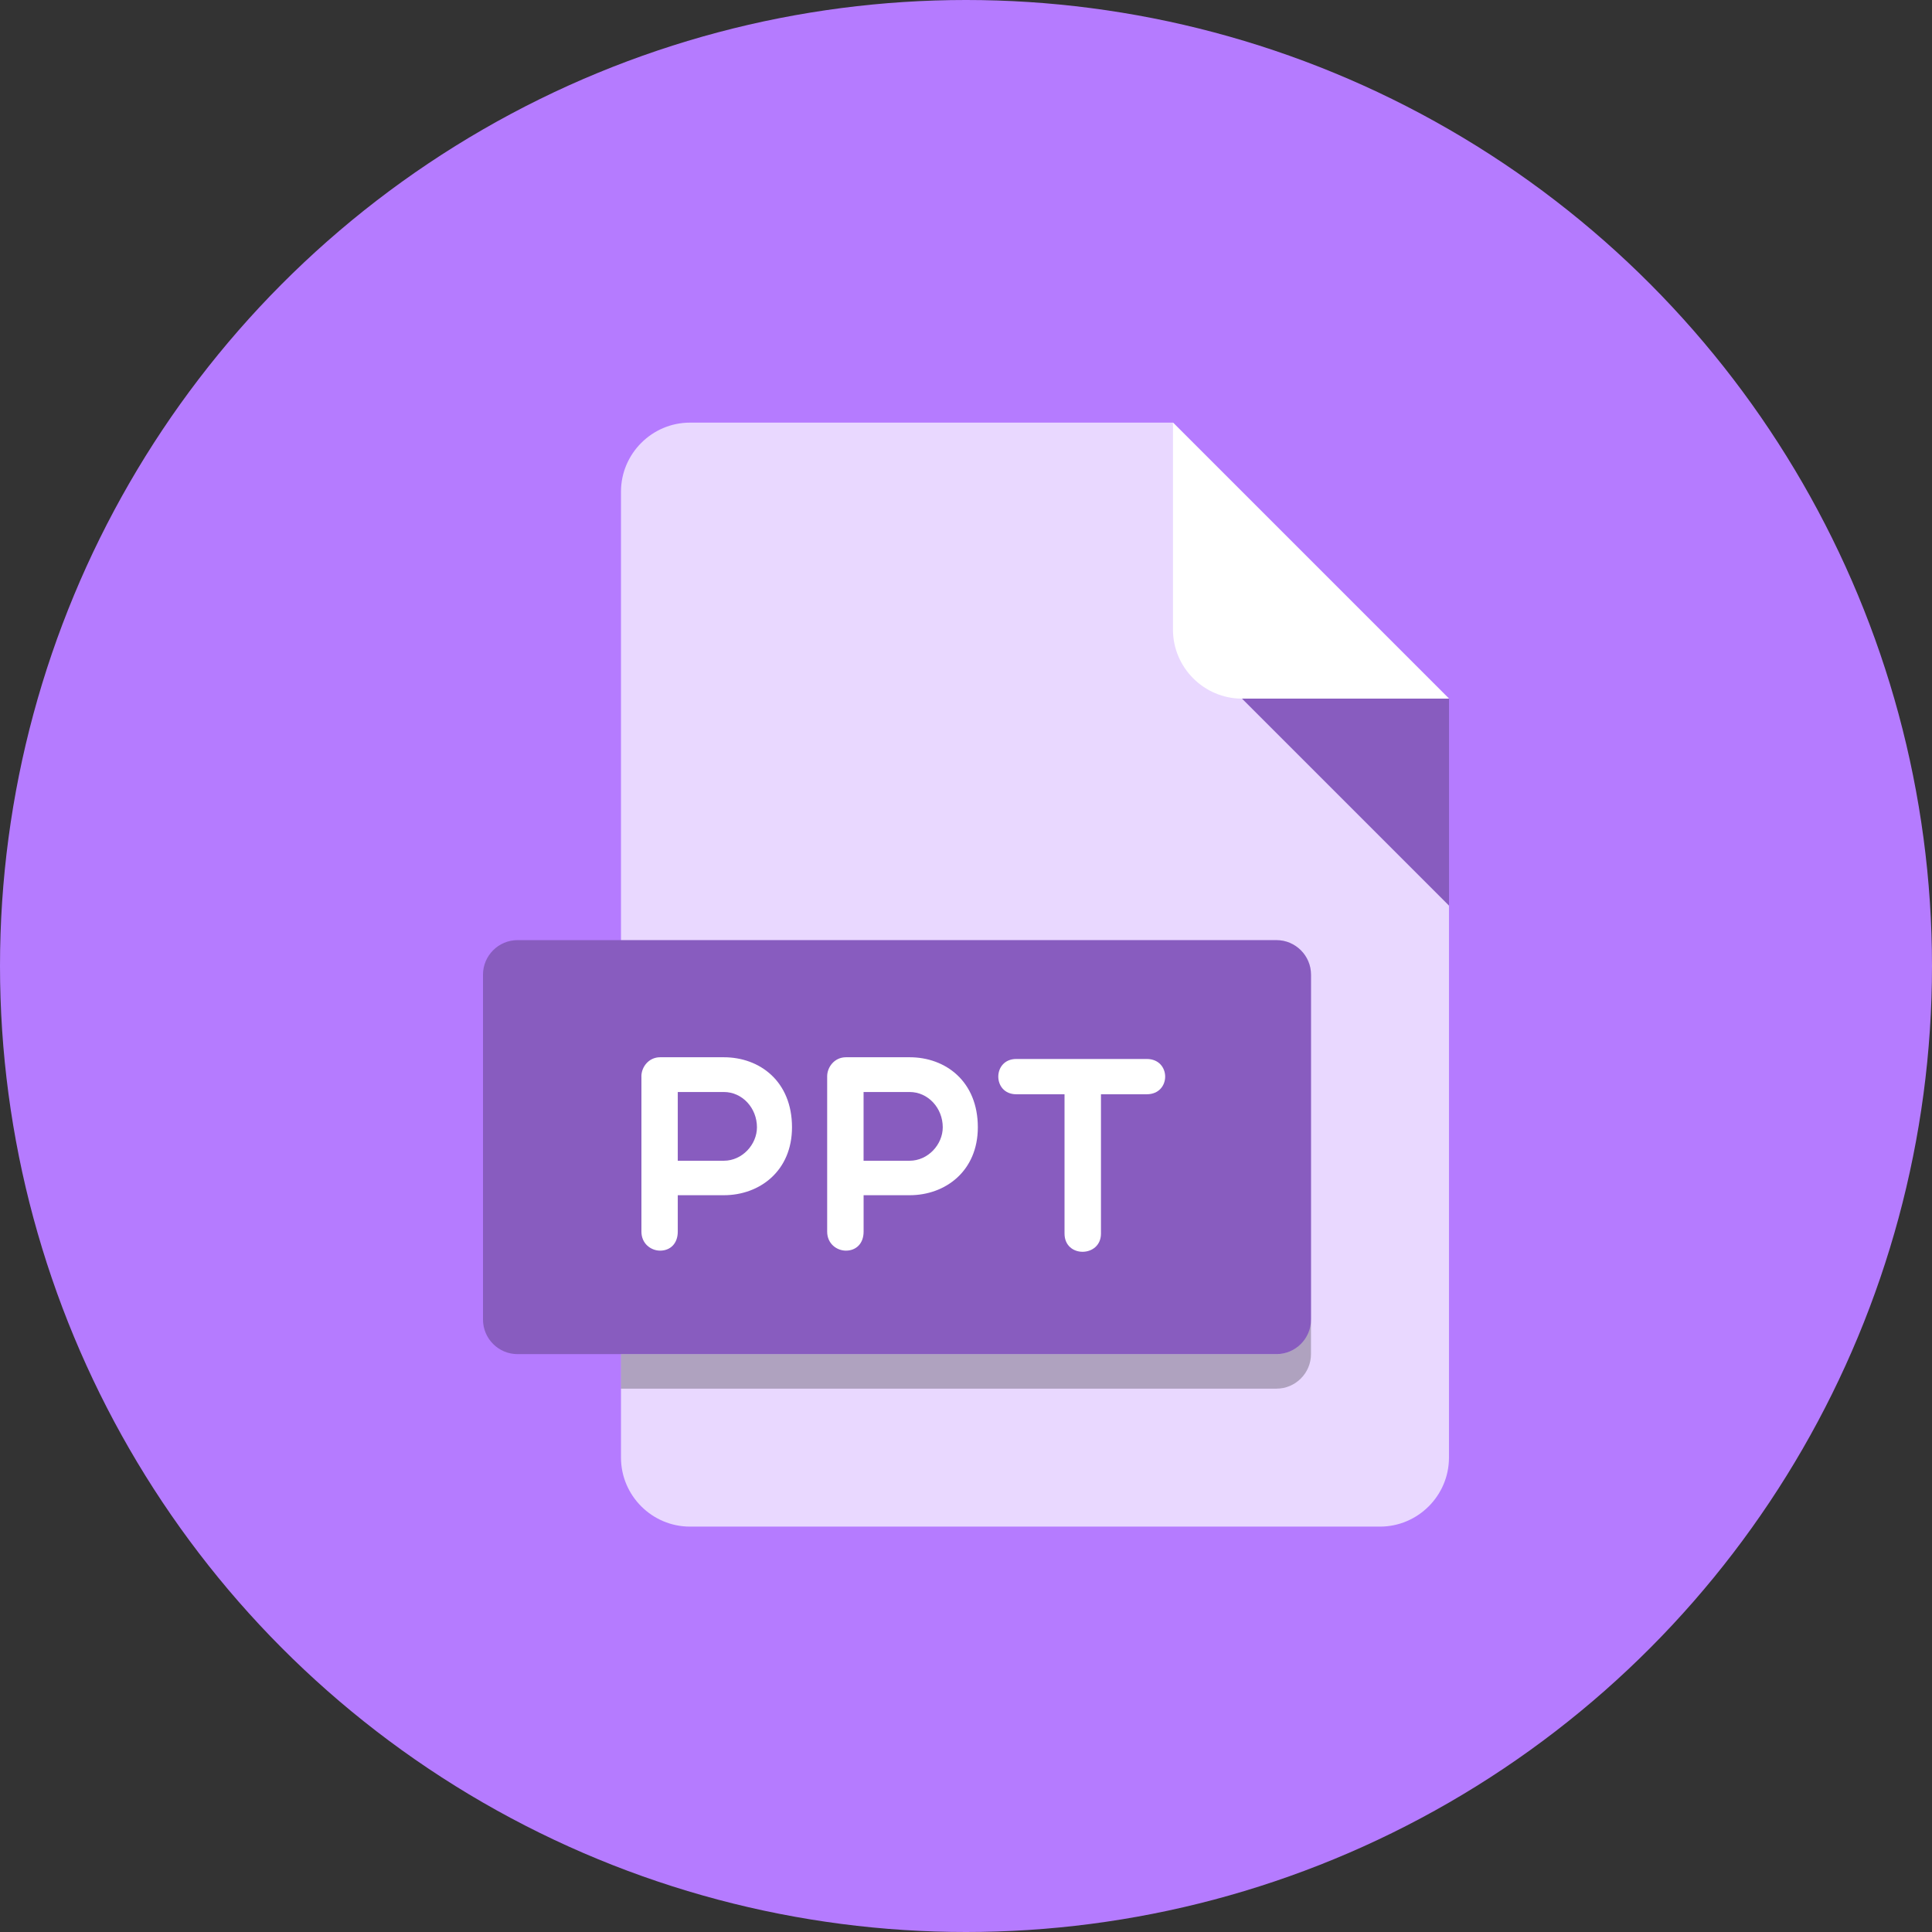 <svg width="64" height="64" viewBox="0 0 64 64" fill="none" xmlns="http://www.w3.org/2000/svg">
<rect x="0" y="0" width="64" height="64" fill="#333333" stroke="none"/>
<circle cx="32" cy="32" r="32" fill="#B57BFF"/>
<path d="M22.857 14C21.599 14 20.571 15.029 20.571 16.286V48.286C20.571 49.543 21.599 50.571 22.857 50.571H45.714C46.971 50.571 47.999 49.543 47.999 48.286V23.143L38.857 14H22.857Z" fill="white" fill-opacity="0.7"/>
<path d="M41.142 23.143H47.999L38.856 14V20.857C38.856 22.114 39.885 23.143 41.142 23.143Z" fill="white"/>
<path d="M48.001 30L41.144 23.143H48.001V30Z" fill="#B57BFF"/>
<path d="M48.001 30L41.144 23.143H48.001V30Z" fill="black" fill-opacity="0.25"/>
<path d="M43.429 43.714C43.429 44.343 42.914 44.857 42.286 44.857H17.143C16.514 44.857 16 44.343 16 43.714V32.285C16 31.657 16.514 31.143 17.143 31.143H42.286C42.914 31.143 43.429 31.657 43.429 32.285V43.714Z" fill="#B57BFF"/>
<path d="M43.429 43.714C43.429 44.343 42.914 44.857 42.286 44.857H17.143C16.514 44.857 16 44.343 16 43.714V32.285C16 31.657 16.514 31.143 17.143 31.143H42.286C42.914 31.143 43.429 31.657 43.429 32.285V43.714Z" fill="black" fill-opacity="0.25"/>
<path d="M21.247 35.654C21.247 35.353 21.484 35.023 21.867 35.023H23.978C25.167 35.023 26.236 35.819 26.236 37.343C26.236 38.788 25.167 39.593 23.978 39.593H22.452V40.799C22.452 41.202 22.197 41.429 21.868 41.429C21.567 41.429 21.248 41.202 21.248 40.799V35.654H21.247ZM22.452 36.174V38.451H23.978C24.591 38.451 25.075 37.91 25.075 37.343C25.075 36.705 24.591 36.174 23.978 36.174H22.452Z" fill="white"/>
<path d="M27.401 35.654C27.401 35.353 27.639 35.023 28.023 35.023H30.134C31.322 35.023 32.392 35.819 32.392 37.343C32.392 38.788 31.322 39.593 30.134 39.593H28.608V40.799C28.608 41.202 28.352 41.429 28.023 41.429C27.721 41.429 27.401 41.202 27.401 40.799V35.654ZM28.607 36.174V38.451H30.132C30.745 38.451 31.23 37.91 31.23 37.343C31.23 36.705 30.745 36.174 30.132 36.174H28.607Z" fill="white"/>
<path d="M35.264 36.249H33.666C32.871 36.249 32.871 35.08 33.666 35.08H37.987C38.801 35.08 38.801 36.249 37.987 36.249H36.471V40.864C36.471 41.658 35.264 41.678 35.264 40.864V36.249Z" fill="white"/>
<path d="M42.285 44.858H20.571V46.001H42.285C42.914 46.001 43.428 45.486 43.428 44.858V43.715C43.428 44.343 42.914 44.858 42.285 44.858Z" fill="black" fill-opacity="0.25"/>
</svg>
